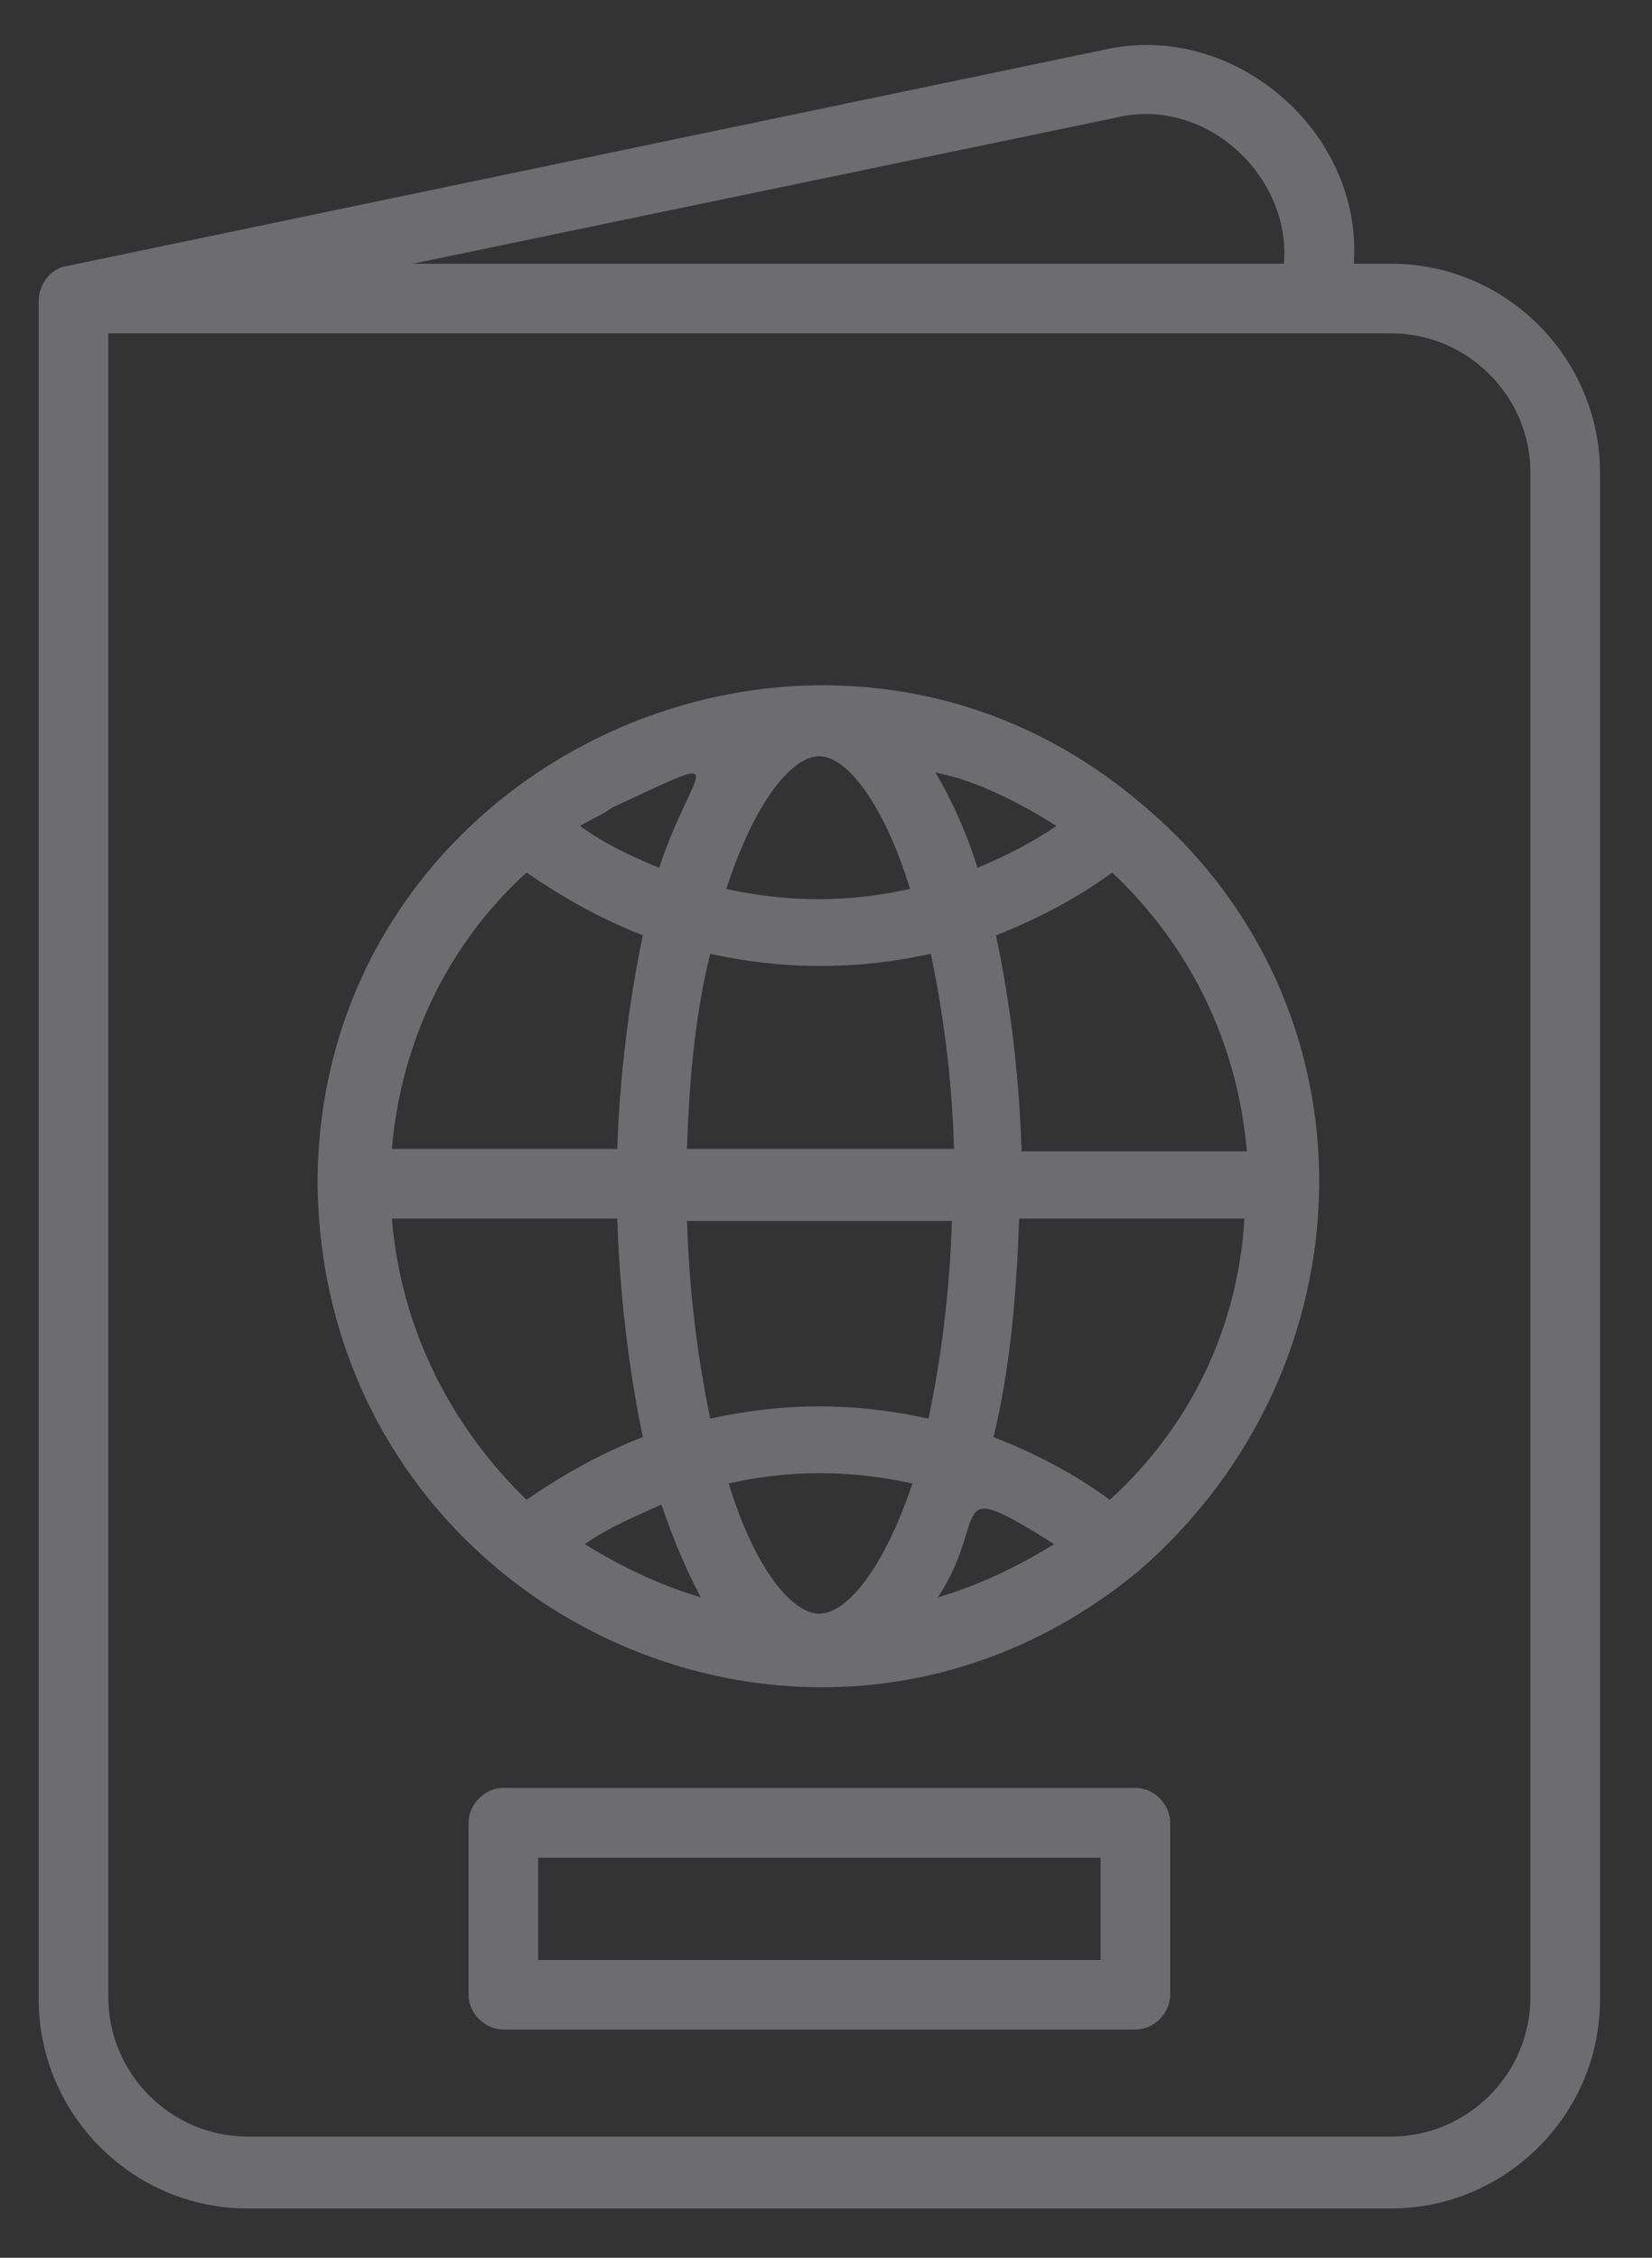 <svg width="30" height="41" viewBox="0 0 30 41" fill="none" xmlns="http://www.w3.org/2000/svg">
<rect x="0" y="0" width="30" height="41" fill="#333333" stroke="none"/>
<path d="M25.26 4.789H24.585C24.753 2.382 22.389 0.357 20.029 0.908L1.21 4.832C0.914 4.875 0.703 5.167 0.703 5.464V36.31C0.703 38.377 2.393 40.105 4.498 40.105H25.26C27.328 40.105 29.056 38.416 29.056 36.31V8.584C29.056 6.517 27.371 4.789 25.26 4.789ZM20.283 2.133C21.886 1.75 23.446 3.186 23.317 4.789H7.495L20.283 2.133ZM27.792 36.267C27.792 37.66 26.653 38.799 25.26 38.799H4.498C3.106 38.799 1.967 37.66 1.967 36.267V6.053H25.26C26.653 6.053 27.792 7.192 27.792 8.584V36.267ZM20.704 14.576C14.879 9.642 5.767 13.82 5.767 21.497C5.848 29.222 14.712 33.438 20.661 28.542C24.963 24.833 25.131 18.247 20.704 14.576ZM18.55 20.865C18.507 19.516 18.34 18.166 18.086 16.984C18.847 16.687 19.565 16.309 20.197 15.845C21.589 17.151 22.475 18.922 22.642 20.908H18.55V20.865ZM10.62 28.04C11.041 27.743 11.548 27.532 12.012 27.322C12.223 27.953 12.477 28.542 12.726 29.006C12.012 28.796 11.295 28.461 10.62 28.04ZM17.033 29.006C18 27.532 17.114 26.771 19.144 28.04C18.464 28.461 17.751 28.796 17.033 29.006ZM14.879 29.303C14.372 29.303 13.697 28.461 13.233 26.939C14.329 26.69 15.43 26.69 16.569 26.939C16.061 28.461 15.387 29.303 14.879 29.303ZM12.898 25.761C12.687 24.747 12.515 23.521 12.477 22.172H17.287C17.244 23.521 17.076 24.747 16.861 25.761C15.511 25.465 14.248 25.465 12.898 25.761ZM12.477 20.865C12.515 19.516 12.644 18.334 12.898 17.319C14.204 17.616 15.597 17.616 16.904 17.319C17.114 18.334 17.287 19.516 17.325 20.865H12.477ZM11.122 14.663C13.405 13.61 12.601 13.858 11.97 15.759C11.462 15.548 10.998 15.337 10.534 14.998C10.744 14.873 10.955 14.787 11.122 14.663ZM14.879 13.734C15.387 13.734 16.061 14.62 16.526 16.142C15.43 16.39 14.291 16.39 13.19 16.142C13.697 14.576 14.372 13.734 14.879 13.734ZM19.182 14.998C18.761 15.294 18.253 15.548 17.751 15.759C17.54 15.084 17.287 14.538 16.99 14.031C17.708 14.155 18.593 14.62 19.182 14.998ZM9.562 15.845C10.237 16.309 10.912 16.687 11.673 16.984C11.419 18.209 11.252 19.559 11.209 20.865H7.116C7.284 18.884 8.169 17.108 9.562 15.845ZM7.116 22.129H11.209C11.252 23.483 11.419 24.871 11.673 26.096C10.912 26.393 10.237 26.771 9.562 27.235C8.212 25.929 7.284 24.158 7.116 22.129ZM20.154 27.235C19.522 26.771 18.804 26.393 18.043 26.096C18.34 24.871 18.464 23.483 18.507 22.129H22.599C22.475 24.158 21.589 25.929 20.154 27.235ZM20.618 32.467H9.141C8.806 32.467 8.509 32.763 8.509 33.103V36.224C8.509 36.563 8.806 36.855 9.141 36.855H20.618C20.958 36.855 21.25 36.563 21.25 36.224V33.103C21.25 32.763 20.958 32.467 20.618 32.467ZM19.986 35.592H9.773V33.735H19.986V35.592Z" fill="#F4F4FF" fill-opacity="0.3"/>
</svg>
